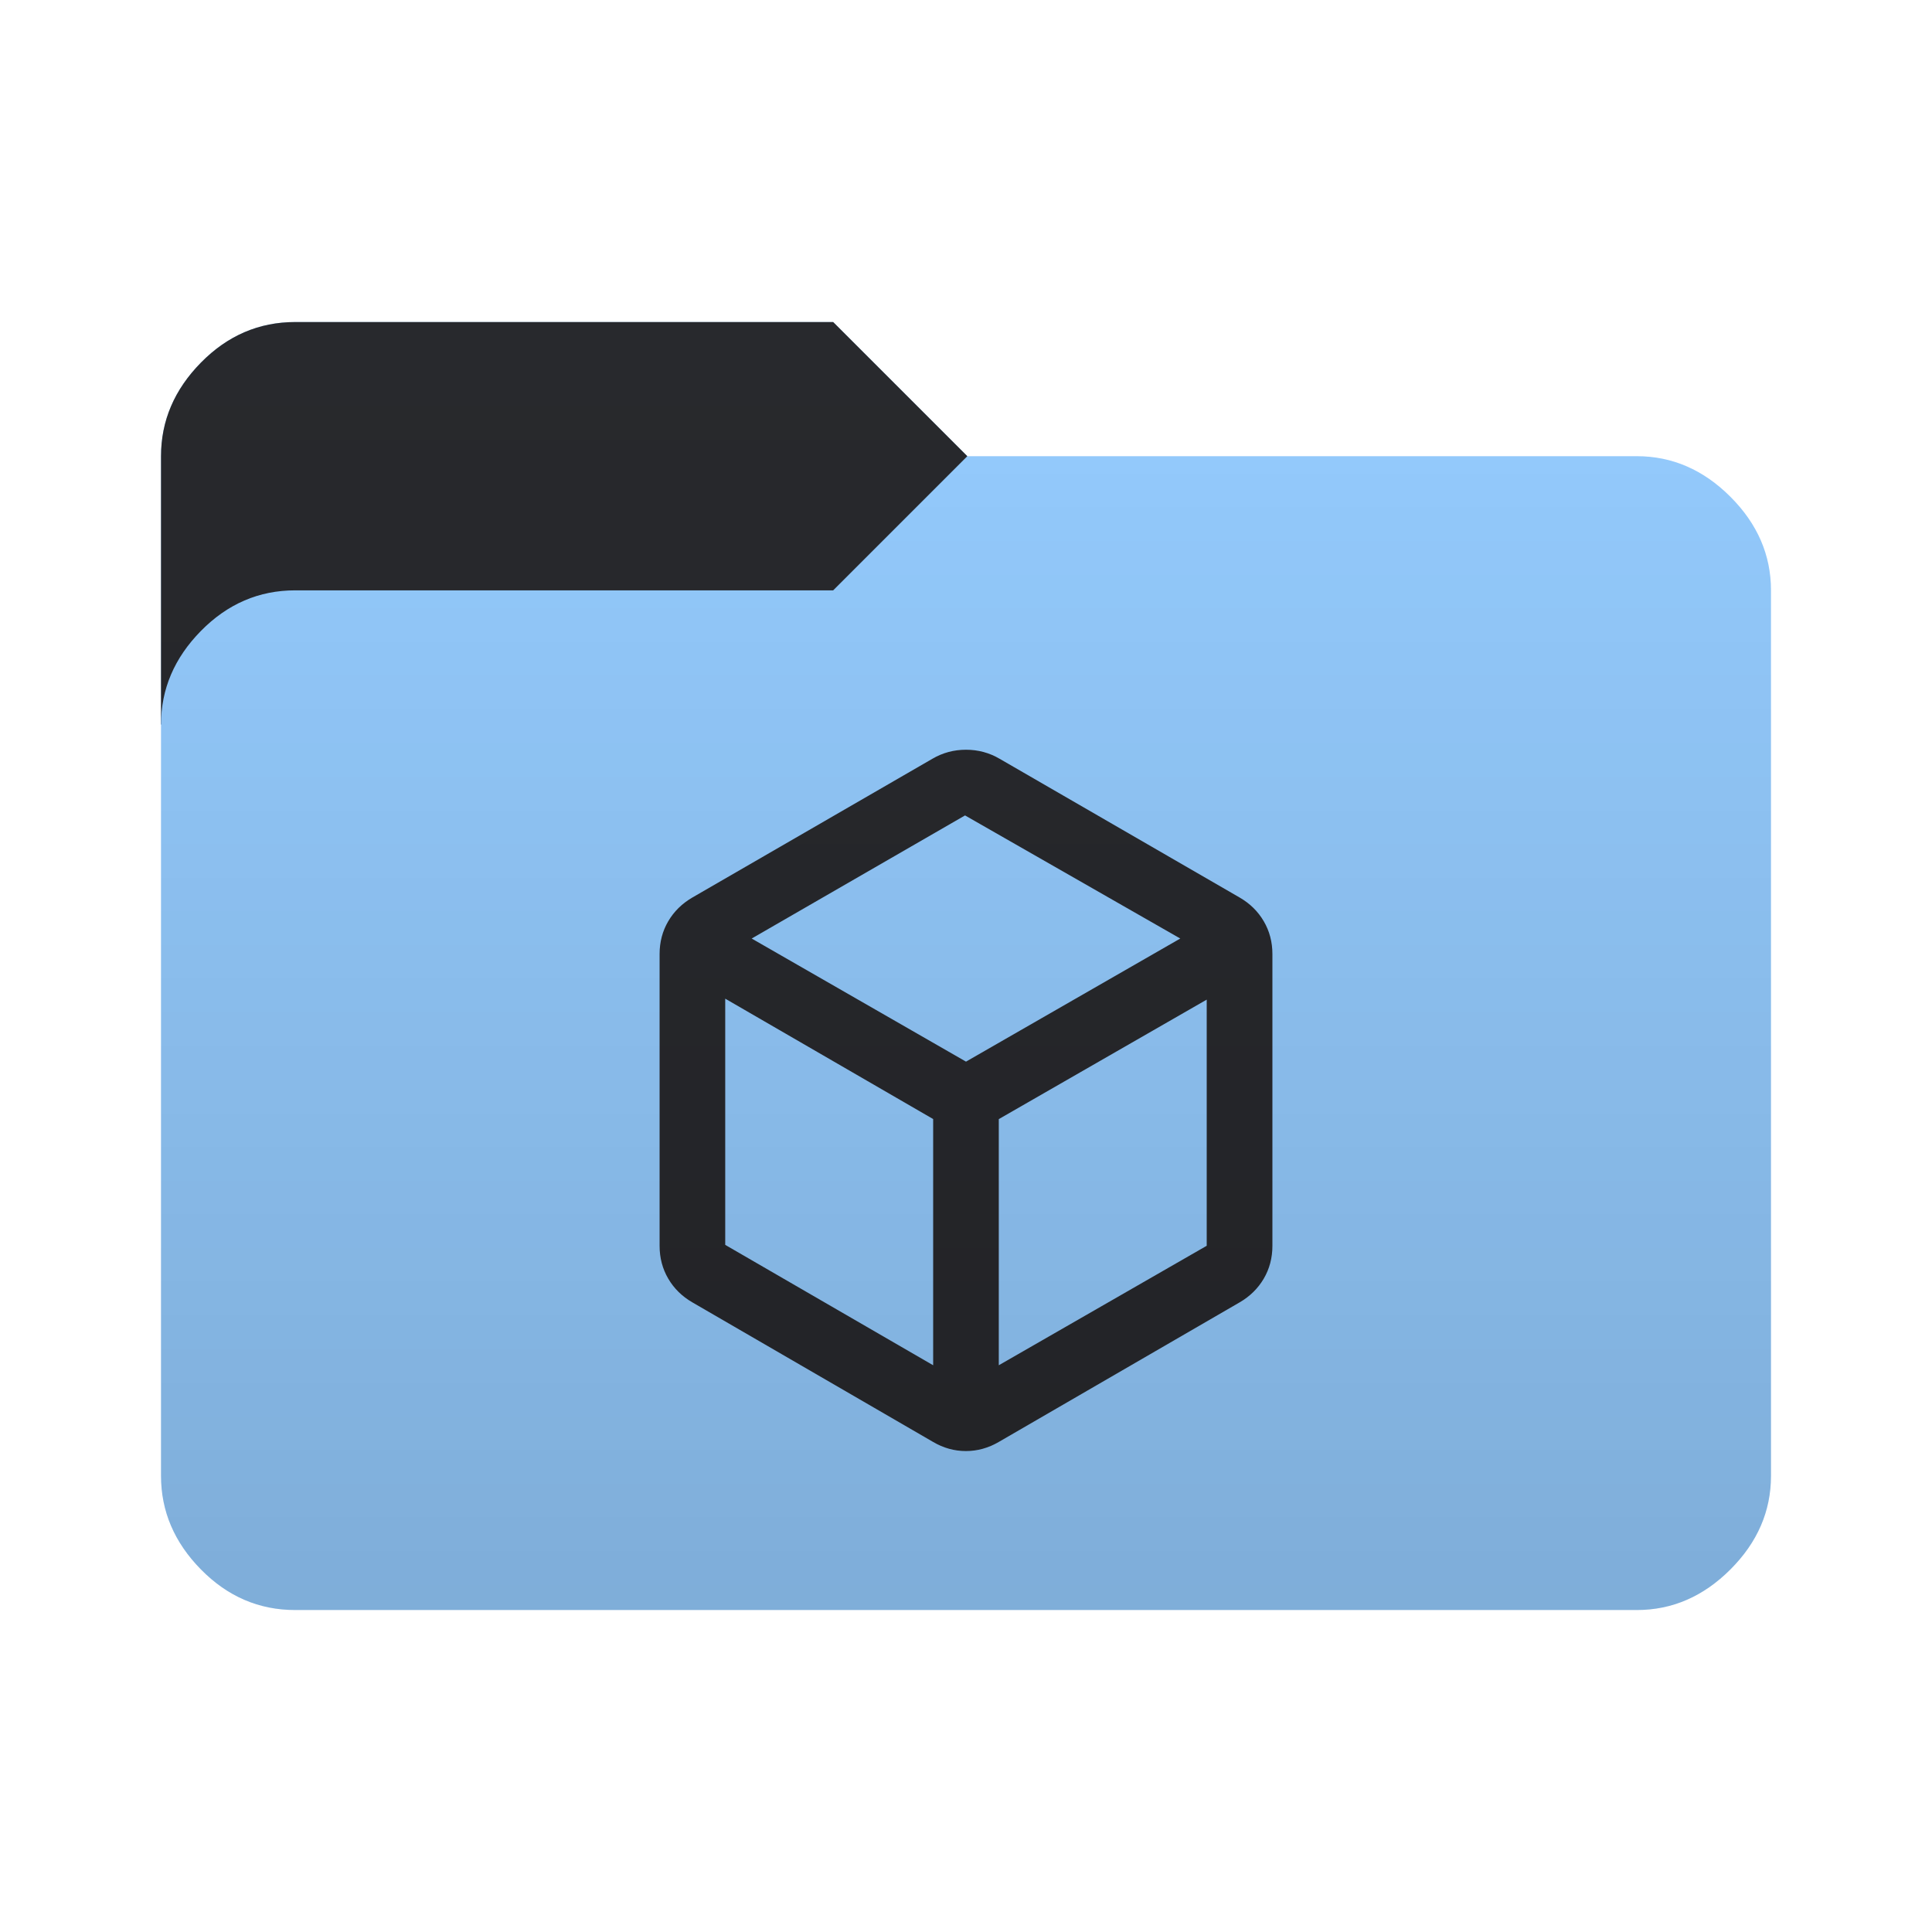 <svg height="32" width="32" version="1.1" xmlns="http://www.w3.org/2000/svg" xmlns:svg="http://www.w3.org/2000/svg">
  <defs>
    <style type="text/css" id="current-color-scheme">
      .ColorScheme-Accent {
        color: #95ccff;
      }

      .ColorScheme-Background {
        color: #28292d;
      }
    </style>
    <linearGradient id="lg1" x1="48" y1="26.667" x2="48" y2="5.334" gradientUnits="userSpaceOnUse">
      <stop stop-opacity="0.15" offset="0" />
      <stop stop-opacity="0" offset="1" />
    </linearGradient>
    <path id="folder-back"
      d="M 2.667,12 v -4.444 q 0,-0.878 0.661,-1.55 0.661,-0.672 1.561,-0.672 h 8.911 l 2.222,2.222 v 4.444 z" />
    <path id="icon"
      d="m 15.456,22.613 v -4.078 l -3.444,-1.994 v 4.078 z m 1.087,0 3.444,-1.979 V 16.557 l -3.444,1.979 z M 16,17.584 l 3.549,-2.039 -3.565,-2.039 -3.534,2.039 z m -4.531,3.988 Q 11.21,21.422 11.068,21.178 10.925,20.933 10.925,20.635 v -4.833 q 0,-0.299 0.143,-0.543 0.143,-0.244 0.401,-0.394 l 3.972,-2.296 Q 15.698,12.418 16,12.418 q 0.302,0 0.559,0.151 l 3.972,2.296 q 0.258,0.149 0.401,0.394 0.143,0.244 0.143,0.543 v 4.833 q 0,0.299 -0.143,0.543 -0.143,0.244 -0.401,0.394 l -3.988,2.311 q -0.259,0.151 -0.545,0.151 -0.286,0 -0.543,-0.151 z M 16,18.218 Z" />
  </defs>
  <use href="#folder-back" class="ColorScheme-Accent" fill="currentColor" />
  <use href="#folder-back" class="ColorScheme-Background" fill="currentColor" opacity="0.3" />
  <path
    d="M 4.889,26.667 q -0.9,0 -1.561,-0.672 -0.661,-0.672 -0.661,-1.55 v -12.445 q 0,-0.878 0.661,-1.55 0.661,-0.672 1.561,-0.672 h 8.911 l 2.222,-2.222 h 11.089 q 0.878,0 1.55,0.672 0.672,0.672 0.672,1.55 v 14.667 q 0,0.878 -0.672,1.55 -0.672,0.672 -1.55,0.672 z"
    class="ColorScheme-Accent" fill="currentColor" />
  <use href="#icon" class="ColorScheme-Background" fill="currentColor" opacity="0.8" />
  <path
    d="m 4.889,26.667 q -0.9,0 -1.561,-0.672 -0.661,-0.672 -0.661,-1.55 V 7.556 q 0,-0.878 0.661,-1.55 Q 3.989,5.334 4.889,5.334 h 8.911 l 2.222,2.222 h 11.089 q 0.878,0 1.55,0.672 0.672,0.672 0.672,1.55 V 24.445 q 0,0.878 -0.672,1.55 -0.672,0.672 -1.55,0.672 z"
    fill="url(#lg1)" />
</svg>